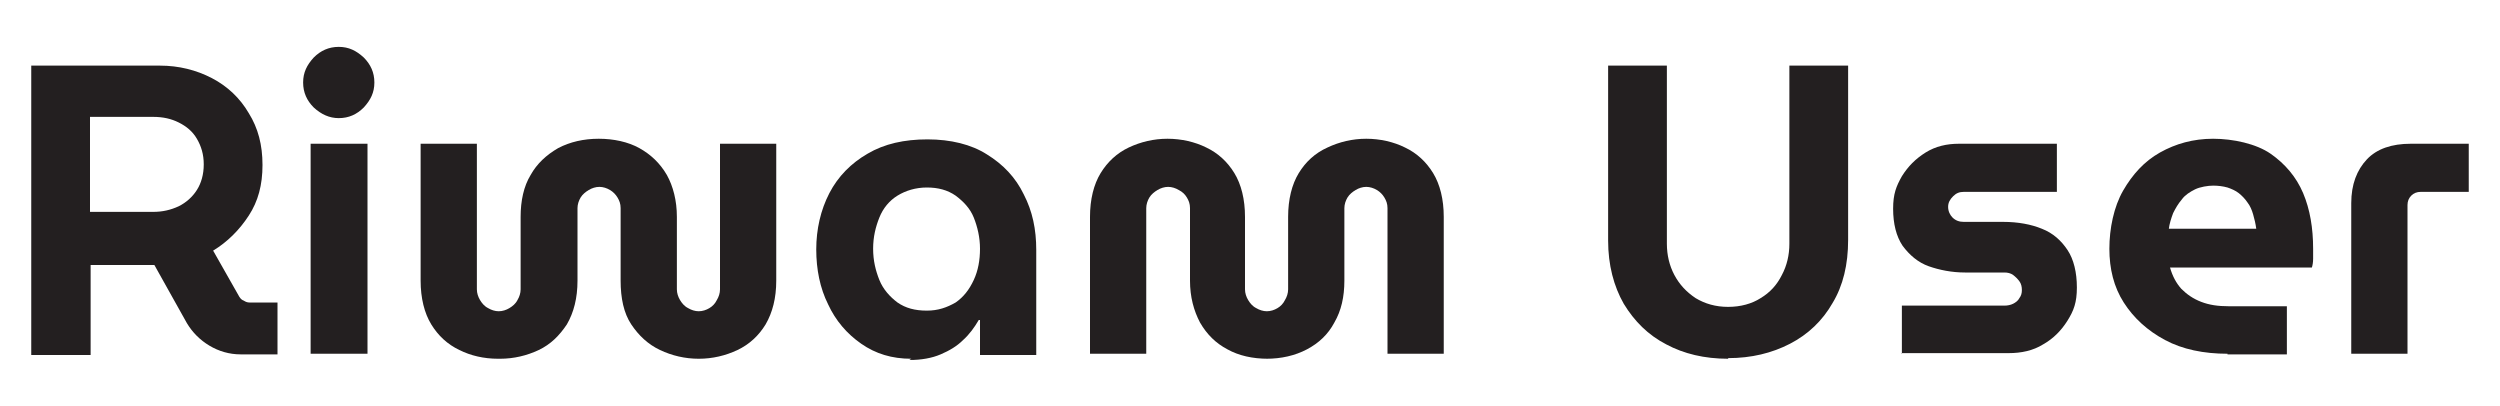 <?xml version="1.0" encoding="UTF-8"?>
<svg id="Layer_1" xmlns="http://www.w3.org/2000/svg" baseProfile="tiny" version="1.2" viewBox="0 0 400 65">
  <!-- Generator: Adobe Illustrator 29.3.1, SVG Export Plug-In . SVG Version: 2.1.0 Build 151)  -->
  <path d="M5,56.6V10.5h20.6c3,0,5.8.7,8.3,2,2.5,1.3,4.5,3.2,5.9,5.6,1.5,2.4,2.2,5.1,2.2,8.3s-.7,5.8-2.2,8.1-3.4,4.2-5.7,5.6l4.2,7.4c.2.3.4.5.7.6.3.2.6.3.9.3h4.5v8.3h-5.9c-1.8,0-3.5-.5-5-1.4-1.5-.9-2.7-2.1-3.6-3.6l-5.2-9.3h-10.2v14.4H5v-.2ZM14.4,33.9h10.1c1.5,0,2.8-.3,4.1-.9,1.2-.6,2.2-1.5,2.9-2.6.7-1.1,1.1-2.5,1.1-4.1s-.4-2.9-1.1-4.1-1.7-2-2.9-2.6c-1.2-.6-2.5-.9-4.1-.9h-10.1v15.2h0Z" fill="#231f20"/>
  <path d="M54.2,18.9c-1.5,0-2.8-.6-4-1.7-1.1-1.1-1.7-2.4-1.7-4s.6-2.8,1.7-4c1.1-1.1,2.4-1.7,4-1.7s2.8.6,4,1.7c1.1,1.1,1.7,2.4,1.7,4s-.6,2.8-1.7,4c-1.1,1.1-2.4,1.7-4,1.7ZM49.7,56.6V23h9.1v33.6s-9.1,0-9.1,0Z" fill="#231f20"/>
  <path d="M79.7,57.4c-2.3,0-4.4-.5-6.2-1.4-1.9-.9-3.4-2.3-4.5-4.1-1.1-1.8-1.7-4.2-1.7-7v-21.9h9v23.3c0,.6.2,1.2.5,1.7.3.5.7,1,1.3,1.3.5.3,1.1.5,1.7.5s1.2-.2,1.7-.5c.5-.3,1-.7,1.3-1.3.3-.5.5-1.1.5-1.7v-11.6c0-2.6.5-4.9,1.6-6.7,1-1.8,2.5-3.2,4.4-4.3,1.9-1,4.1-1.5,6.5-1.5s4.7.5,6.5,1.5,3.3,2.4,4.4,4.3c1,1.8,1.6,4.1,1.6,6.7v11.6c0,.6.2,1.2.5,1.7.3.5.7,1,1.3,1.3.5.3,1.1.5,1.7.5s1.2-.2,1.7-.5.9-.7,1.2-1.3c.3-.5.5-1.1.5-1.7v-23.3h9v21.9c0,2.8-.6,5.1-1.7,7-1.1,1.8-2.6,3.2-4.5,4.1-1.9.9-4,1.4-6.2,1.4s-4.3-.5-6.2-1.4c-1.9-.9-3.4-2.3-4.6-4.1s-1.7-4.2-1.7-7v-11.6c0-.7-.2-1.2-.5-1.7-.3-.5-.7-.9-1.2-1.2-.5-.3-1.1-.5-1.7-.5s-1.2.2-1.7.5c-.5.3-1,.7-1.3,1.2s-.5,1.1-.5,1.7v11.6c0,2.8-.6,5.1-1.7,7-1.2,1.8-2.6,3.2-4.5,4.1-1.9.9-4,1.4-6.2,1.4h-.1Z" fill="#231f20"/>
  <path d="M145.8,57.4c-3.1,0-5.7-.8-8-2.4s-4.1-3.7-5.3-6.3c-1.3-2.6-1.9-5.6-1.9-8.8s.7-6.3,2.1-9,3.5-4.8,6.1-6.3c2.7-1.6,5.9-2.3,9.6-2.3s7,.8,9.5,2.4c2.6,1.6,4.6,3.7,5.9,6.4,1.4,2.7,2,5.6,2,8.9v16.8h-9v-5.6h-.2c-.7,1.2-1.5,2.3-2.5,3.2-1,1-2.2,1.7-3.6,2.3-1.4.6-3.1.9-5,.9h0ZM148.3,49.7c1.8,0,3.2-.5,4.6-1.3,1.3-.9,2.2-2.1,2.9-3.6.7-1.5,1-3.2,1-5s-.4-3.5-1-5-1.7-2.6-2.9-3.5c-1.3-.9-2.8-1.3-4.6-1.3s-3.4.5-4.7,1.3-2.3,2-2.9,3.5-1,3.1-1,5,.4,3.5,1,5,1.7,2.7,2.9,3.6c1.3.9,2.8,1.3,4.7,1.3Z" fill="#231f20"/>
  <path d="M202.9,57.4c-2.5,0-4.7-.5-6.5-1.5-1.9-1-3.3-2.4-4.4-4.3-1-1.9-1.6-4.1-1.6-6.7v-11.6c0-.7-.2-1.2-.5-1.7s-.7-.9-1.3-1.2c-.5-.3-1.1-.5-1.7-.5s-1.2.2-1.7.5c-.5.3-1,.7-1.3,1.2s-.5,1.1-.5,1.7v23.3h-9v-21.9c0-2.8.6-5.2,1.7-7,1.1-1.8,2.6-3.2,4.5-4.1,1.9-.9,4-1.4,6.2-1.4s4.4.5,6.2,1.4c1.9.9,3.4,2.3,4.5,4.1,1.1,1.8,1.7,4.2,1.7,7v11.6c0,.6.2,1.2.5,1.7.3.5.7,1,1.3,1.3.5.3,1.1.5,1.7.5s1.2-.2,1.7-.5.9-.7,1.2-1.3c.3-.5.5-1.1.5-1.7v-11.6c0-2.8.6-5.2,1.7-7,1.1-1.8,2.6-3.2,4.6-4.1,1.9-.9,4-1.4,6.2-1.4s4.4.5,6.2,1.4c1.9.9,3.4,2.3,4.5,4.1,1.1,1.8,1.7,4.2,1.7,7v21.9h-9v-23.3c0-.7-.2-1.2-.5-1.7s-.7-.9-1.2-1.2c-.5-.3-1.1-.5-1.7-.5s-1.2.2-1.7.5c-.5.3-1,.7-1.3,1.2s-.5,1.1-.5,1.7v11.6c0,2.6-.5,4.8-1.6,6.7-1,1.9-2.5,3.3-4.4,4.3s-4.1,1.5-6.5,1.5h.1Z" fill="#231f20"/>
  <path d="M276.5,57.4c-3.8,0-7.1-.8-9.9-2.3-2.9-1.5-5.1-3.7-6.8-6.5-1.6-2.8-2.5-6.2-2.5-10.1V10.5h9.4v28.5c0,1.8.4,3.5,1.2,5,.8,1.5,1.9,2.7,3.4,3.7,1.5.9,3.2,1.4,5.2,1.4s3.8-.5,5.2-1.4c1.5-.9,2.6-2.1,3.4-3.7.8-1.5,1.2-3.2,1.2-5V10.5h9.4v27.9c0,3.9-.8,7.3-2.5,10.1-1.6,2.8-3.9,5-6.8,6.5s-6.2,2.3-9.9,2.3h0Z" fill="#231f20"/>
  <path d="M304.3,56.6v-7.7h16.4c.5,0,1-.1,1.4-.3s.8-.5,1-.9c.3-.4.4-.8.4-1.3s-.1-1-.4-1.4c-.3-.4-.6-.7-1-1-.4-.3-.9-.4-1.4-.4h-6.3c-2.1,0-4.1-.4-5.8-1s-3.1-1.8-4.2-3.3c-1-1.5-1.5-3.5-1.5-5.9s.5-3.6,1.4-5.2c1-1.6,2.2-2.8,3.8-3.8,1.6-1,3.4-1.4,5.3-1.4h15.7v7.7h-14.9c-.7,0-1.2.2-1.7.7-.5.5-.8,1-.8,1.7s.3,1.3.7,1.7c.5.5,1.1.7,1.8.7h6.3c2.4,0,4.5.4,6.2,1.1,1.8.7,3.1,1.9,4.1,3.4s1.5,3.6,1.5,6-.5,3.7-1.5,5.3c-1,1.6-2.3,2.9-3.9,3.8-1.6,1-3.5,1.4-5.5,1.4h-17.3.1Z" fill="#231f20"/>
  <path d="M356.4,56.6c-3.8,0-7.2-.7-10-2.2-2.8-1.5-5-3.5-6.6-6s-2.3-5.4-2.3-8.6.7-6.7,2.2-9.3c1.5-2.6,3.4-4.7,5.9-6.1s5.3-2.2,8.5-2.2,6.9.8,9.2,2.4c2.3,1.6,4.1,3.7,5.2,6.3,1.1,2.6,1.6,5.6,1.6,8.9s0,1,0,1.6c0,.6-.1,1.1-.2,1.4h-22.7c.4,1.4,1,2.5,1.8,3.4.9.9,1.9,1.6,3.2,2.1,1.3.5,2.7.7,4.4.7h9.3v7.7h-9.5,0ZM347,36.6h14c-.1-.8-.3-1.6-.5-2.3s-.5-1.4-.9-1.9c-.4-.6-.9-1.1-1.4-1.5-.5-.4-1.2-.7-1.8-.9-.7-.2-1.5-.3-2.3-.3s-2.1.2-2.9.6-1.6.9-2.1,1.6c-.6.7-1,1.4-1.4,2.2-.3.8-.6,1.7-.7,2.6h0Z" fill="#231f20"/>
  <path d="M376.2,56.6v-24.1c0-3,.9-5.3,2.5-7s4-2.5,7-2.5h9.3v7.7h-7.7c-.6,0-1.1.2-1.5.6-.4.4-.6.9-.6,1.5v23.8h-9,0Z" fill="#231f20"/>
</svg>